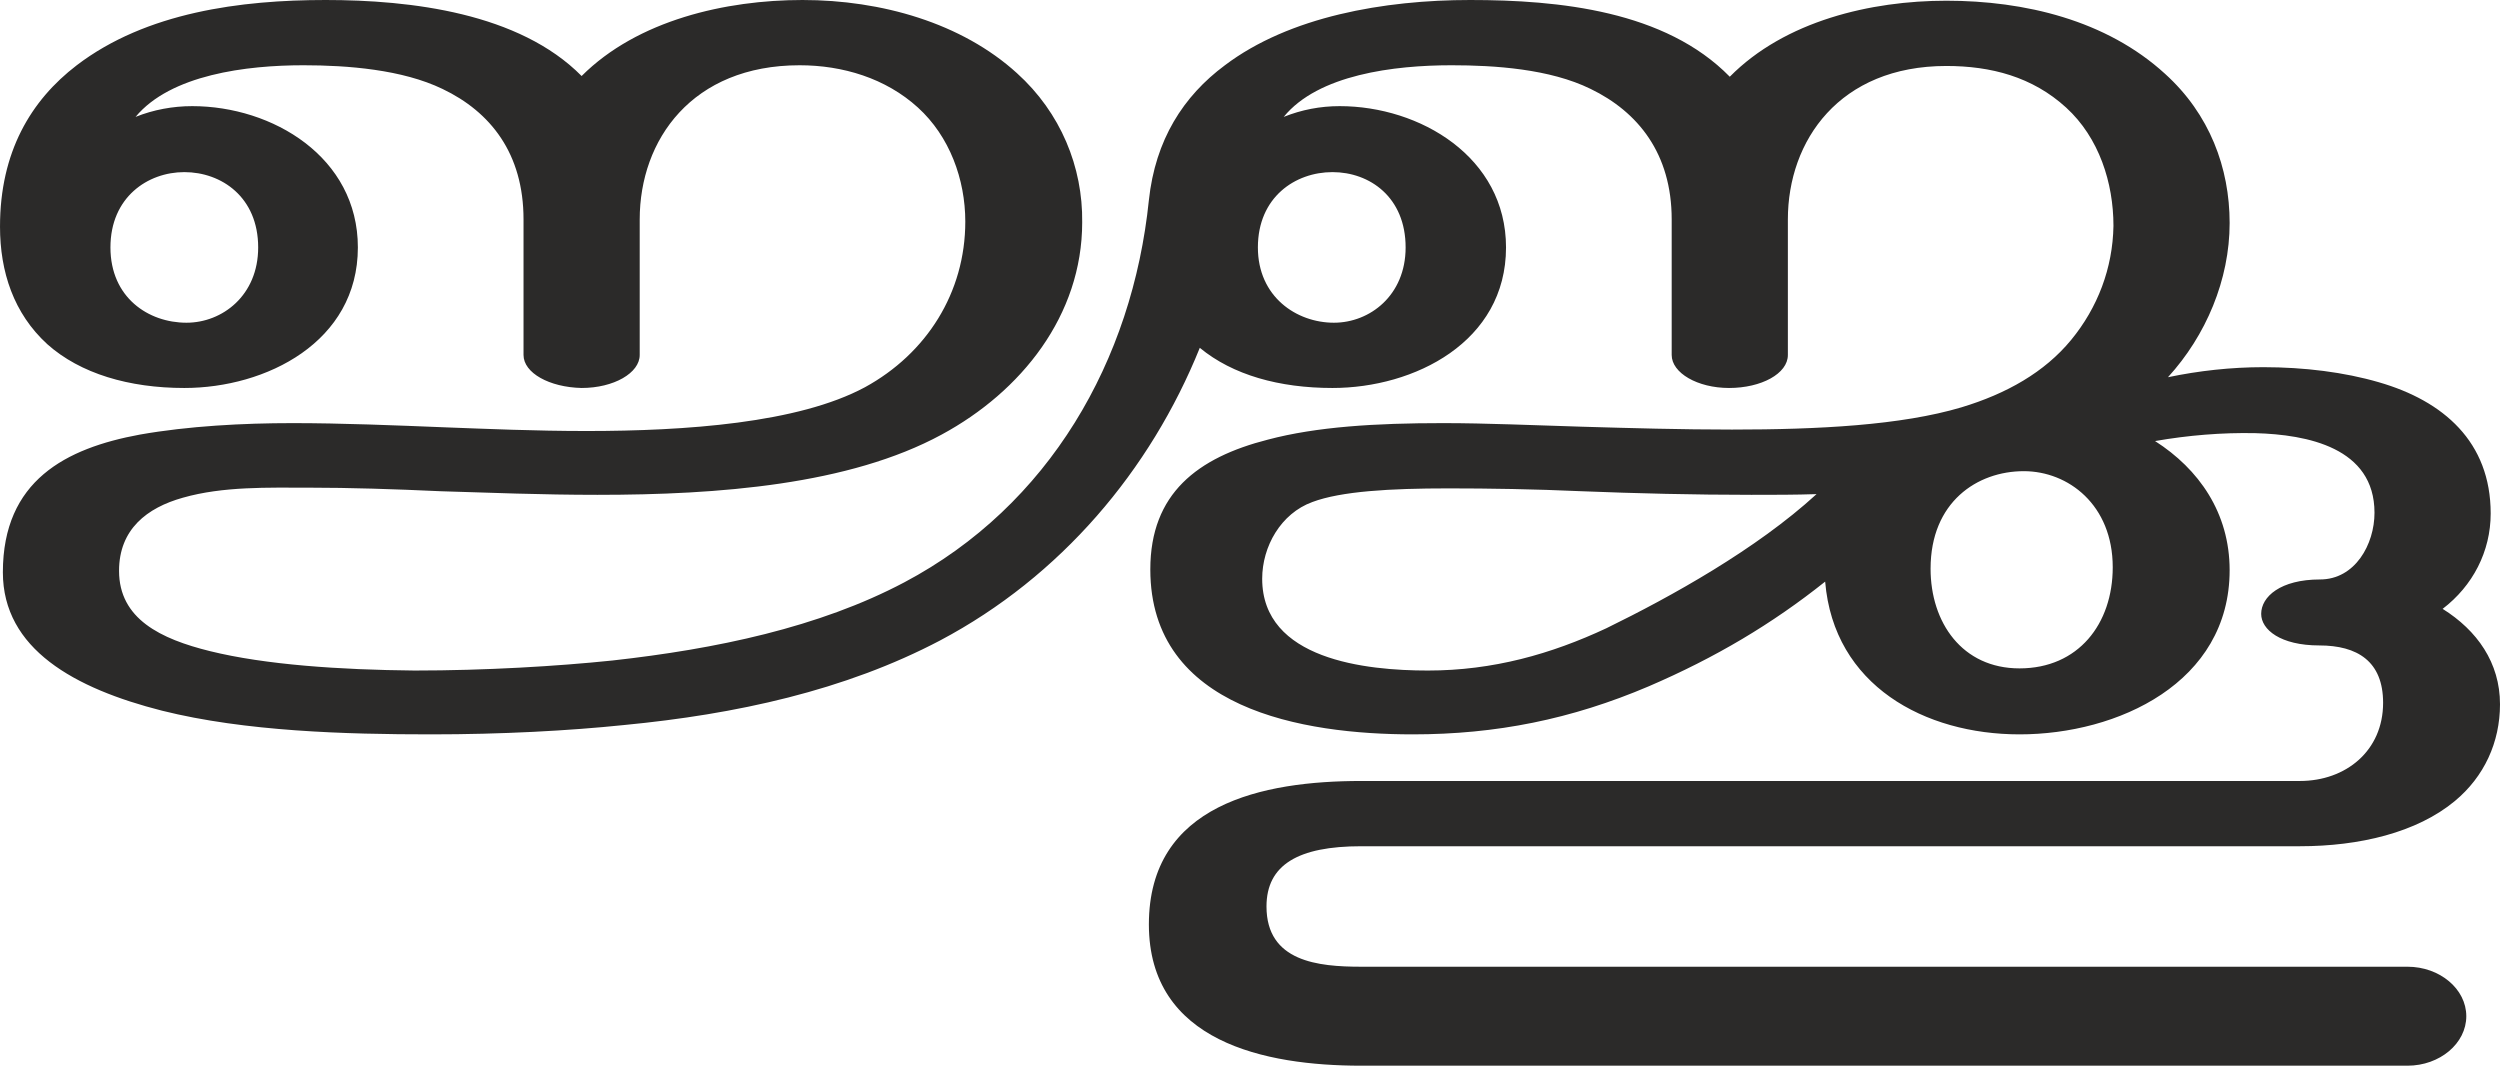 <?xml version="1.0" encoding="UTF-8"?>
<!DOCTYPE svg PUBLIC "-//W3C//DTD SVG 1.1//EN" "http://www.w3.org/Graphics/SVG/1.1/DTD/svg11.dtd">
<!-- Creator: CorelDRAW X8 -->
<svg xmlns="http://www.w3.org/2000/svg" xml:space="preserve" width="3486px" height="1486px" version="1.1" style="shape-rendering:geometricPrecision; text-rendering:geometricPrecision; image-rendering:optimizeQuality; fill-rule:evenodd; clip-rule:evenodd"
viewBox="0 0 3486 1486"
 xmlns:xlink="http://www.w3.org/1999/xlink">
 <defs>
  <style type="text/css">
   <![CDATA[
    .fil0 {fill:#2B2A29;fill-rule:nonzero}
   ]]>
  </style>
 </defs>
 <g id="Layer_x0020_1">
  <path class="fil0" d="M3357 1486c45,0 82,-31 82,-69 0,-38 -37,-69 -82,-69l-1459 0c-60,0 -132,-7 -132,-84 0,-58 44,-84 132,-84l1309 0c83,0 163,-19 216,-63 41,-34 63,-82 63,-135 0,-58 -32,-103 -80,-133 42,-32 67,-80 67,-133 0,-100 -66,-157 -156,-183 -48,-14 -104,-21 -161,-21 -45,0 -90,5 -133,14 53,-58 86,-136 86,-215 0,-77 -28,-152 -90,-208 -82,-75 -196,-102 -305,-102 -105,0 -225,28 -302,106 -90,-92 -238,-107 -362,-107 -120,0 -252,23 -342,91 -58,43 -97,104 -106,188 -23,224 -139,426 -341,533 -119,63 -263,93 -407,109 -77,8 -177,14 -276,14 -104,-1 -208,-8 -285,-27 -69,-17 -127,-45 -127,-112 0,-58 39,-88 89,-102 56,-16 119,-14 176,-14 56,0 119,2 184,5 66,2 141,5 218,5 169,0 351,-14 480,-84 111,-60 196,-166 196,-296 1,-77 -30,-153 -91,-208 -77,-70 -189,-102 -299,-102 -107,0 -230,28 -308,106 -87,-88 -238,-106 -357,-106 -118,0 -250,17 -347,91 -64,49 -107,121 -107,225 0,63 19,121 66,164 46,41 114,61 191,61 114,0 242,-64 242,-196 0,-126 -119,-197 -231,-197 -27,0 -54,5 -79,15 49,-59 155,-72 234,-72 62,0 138,6 194,33 67,32 113,90 113,182l0 189c0,25 36,45 81,46 45,0 81,-21 81,-46l0 -189c0,-111 73,-215 223,-215 60,0 120,18 165,59 44,40 66,100 66,159 0,99 -54,184 -140,231 -93,50 -250,61 -388,61 -72,0 -140,-3 -194,-5 -75,-3 -148,-6 -216,-6 -69,0 -145,4 -213,16 -103,19 -191,64 -191,192 0,107 100,162 222,193 116,29 256,33 375,33 98,0 192,-5 269,-13 156,-15 308,-48 441,-118 168,-89 293,-237 362,-408 46,38 111,56 185,56 114,0 242,-64 242,-196 0,-126 -120,-197 -232,-197 -27,0 -53,5 -78,15 48,-59 154,-72 234,-72 60,0 137,5 194,33 66,32 113,90 113,182l0 189c0,25 36,46 80,46 45,0 82,-20 82,-46l0 -189c0,-110 72,-214 221,-214 62,0 120,15 167,58 46,42 66,105 66,165 -1,59 -22,114 -59,159 -37,45 -90,75 -153,94 -84,25 -199,31 -320,31 -70,0 -141,-2 -209,-4 -68,-2 -133,-5 -194,-5 -94,0 -176,5 -244,23 -98,25 -164,75 -164,181 0,195 213,230 366,230 116,0 221,-21 329,-67 93,-40 172,-87 246,-146 12,145 139,213 271,213 137,0 293,-72 293,-229 0,-80 -43,-141 -104,-180 46,-8 93,-12 140,-11 72,2 166,20 166,111 0,44 -27,93 -76,93 -55,0 -82,24 -82,48 0,22 27,44 81,44 53,0 89,22 89,80 0,67 -52,109 -116,109l-1309 0c-137,0 -296,32 -296,200 0,164 162,197 296,197l1459 0zm-3097 -1036c-53,0 -106,-35 -106,-105 0,-70 52,-105 103,-105 52,0 103,35 103,105 0,67 -50,105 -100,105zm1600 0c-52,0 -106,-36 -106,-105 0,-70 52,-105 104,-105 52,0 102,35 102,105 0,67 -50,105 -100,105zm956 482c-80,0 -124,-64 -124,-139 0,-93 65,-136 130,-136 62,0 124,47 124,134 0,79 -48,141 -130,141zm-825 3c-86,0 -231,-15 -231,-128 0,-45 26,-91 70,-107 40,-15 108,-19 190,-19 56,0 119,1 186,4 75,3 157,5 236,5 31,0 62,0 91,-1 -84,77 -203,143 -293,187 -77,36 -158,59 -249,59z"/>
 </g>
</svg>
